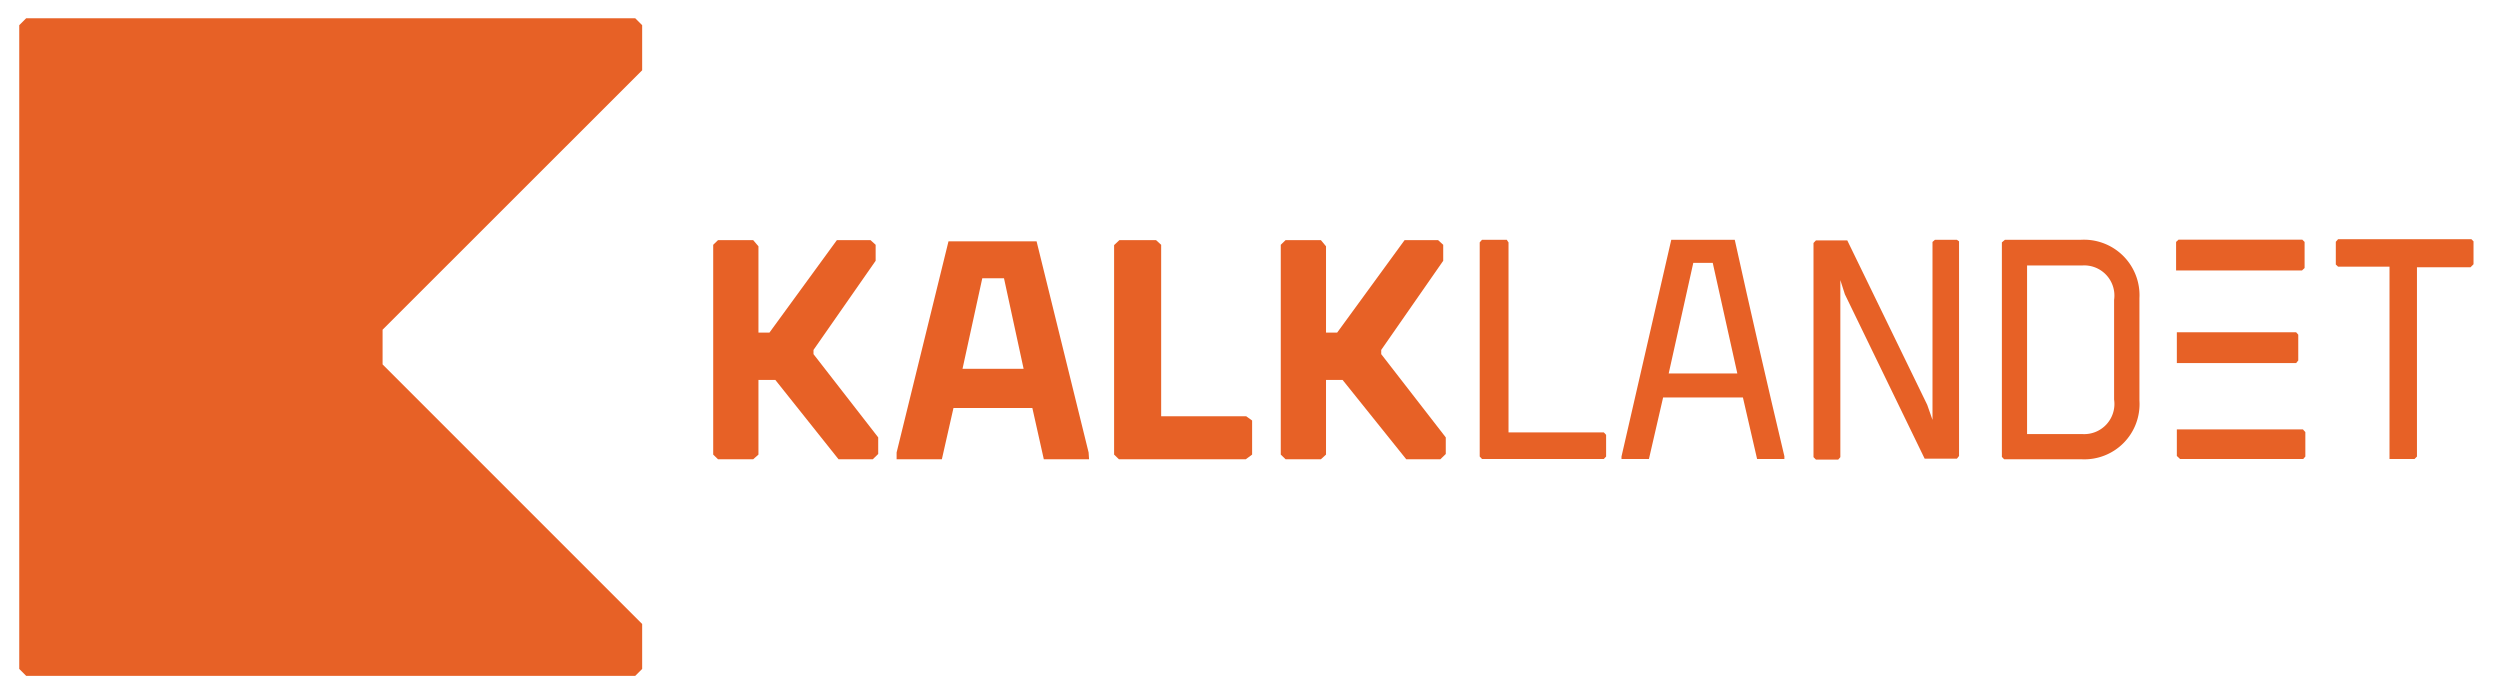 <svg id="Øsm" xmlns="http://www.w3.org/2000/svg" width="58.46mm" height="16.15mm" viewBox="0 0 165.72 45.79"><defs><style>.cls-1{fill:#e76126;}</style></defs><title>logo-orange</title><g id="New_Symbol_15" data-name="New Symbol 15"><polygon class="cls-1" points="1.72 1.21 42.1 1.21 42.56 1.67 42.56 4.66 25.35 21.86 25.35 24.16 42.56 41.37 42.56 44.35 42.1 44.81 1.72 44.81 1.26 44.35 1.26 1.67 1.72 1.21"/></g><g id="Kalklandet_navn_hvid_1" data-name="Kalklandet_navn_hvid 1"><path class="cls-1" d="M49.92,15.92l.35.41v5.72H51l4.47-6.13H57.7l.34.31v1.06L53.92,23.2v.28L58.21,29v1.1l-.36.35H55.58l-4.19-5.26H50.27v4.95l-.35.31H47.59l-.32-.31V16.23l.32-.31Z"/><path class="cls-1" d="M87.56,15.92l.34.41v5.72h.74l4.47-6.13h2.22l.34.31v1.06L91.56,23.2v.28L95.84,29v1.1l-.36.35H93.22L89,25.19H87.9v4.95l-.34.31H85.22l-.32-.31V16.23l.32-.31Z"/><path class="cls-1" d="M72.19,30.45h-3l-.76-3.4H63.2l-.77,3.4h-3V30l3.44-14h5.84l3.45,14Zm-4.34-6-1.3-6H65.11l-1.31,6Z"/><path class="cls-1" d="M83,27.88v2.26l-.42.31H74.17l-.32-.31V16.25l.35-.33h2.43l.34.31V27.6h5.64Z"/><path class="cls-1" d="M115,15.9h-4.21l-3.3,14.37v.16h1.82l.94-4.08h5.29l.94,4.08h1.81v-.18Q116.59,23.1,115,15.9Zm-4.38,8.86,1.63-7.33h1.29l1.63,7.33Z"/><path class="cls-1" d="M137.91,15.9h-5l-.2.17V30.29s.14.16.16.16H138a3.66,3.66,0,0,0,3.83-3.89V19.77a3.68,3.68,0,0,0-3.91-3.87Zm2.24,10.59a2,2,0,0,1-2.08,2.29h-3.69V17.6h3.67a2,2,0,0,1,2.1,2.28Z"/><path class="cls-1" d="M129.73,15.9h-1.46l-.16.14v11.8l-.35-1-5.3-10.9h-2.08l-.16.17v14.2l.16.16h1.48l.14-.16V18.57l.3.94,5.29,10.9,2.14,0,.14-.18V16Z"/><path class="cls-1" d="M160.07,30.43l.16-.16V17.72h3.55l.2-.2V16l-.14-.14H155l-.15.17v1.51l.15.14h3.41V30.43Z"/><path class="cls-1" d="M106.32,28.67H100V16.07a1.2,1.2,0,0,1-.11-.17H98.24l-.15.17v14.2l.15.16h8.08l.15-.16V28.83Z"/><polygon class="cls-1" points="144.31 22.03 144.31 24.07 152.22 24.07 152.36 23.9 152.36 22.19 152.22 22.03 144.31 22.03"/><polygon class="cls-1" points="144.31 28.47 144.31 30.23 144.52 30.43 152.69 30.43 152.83 30.27 152.83 28.65 152.67 28.47 144.31 28.47"/><polygon class="cls-1" points="152.63 15.89 144.42 15.89 144.26 16.04 144.26 17.93 145.87 17.93 145.87 17.93 152.61 17.93 152.78 17.77 152.78 16.04 152.63 15.89"/></g></svg>